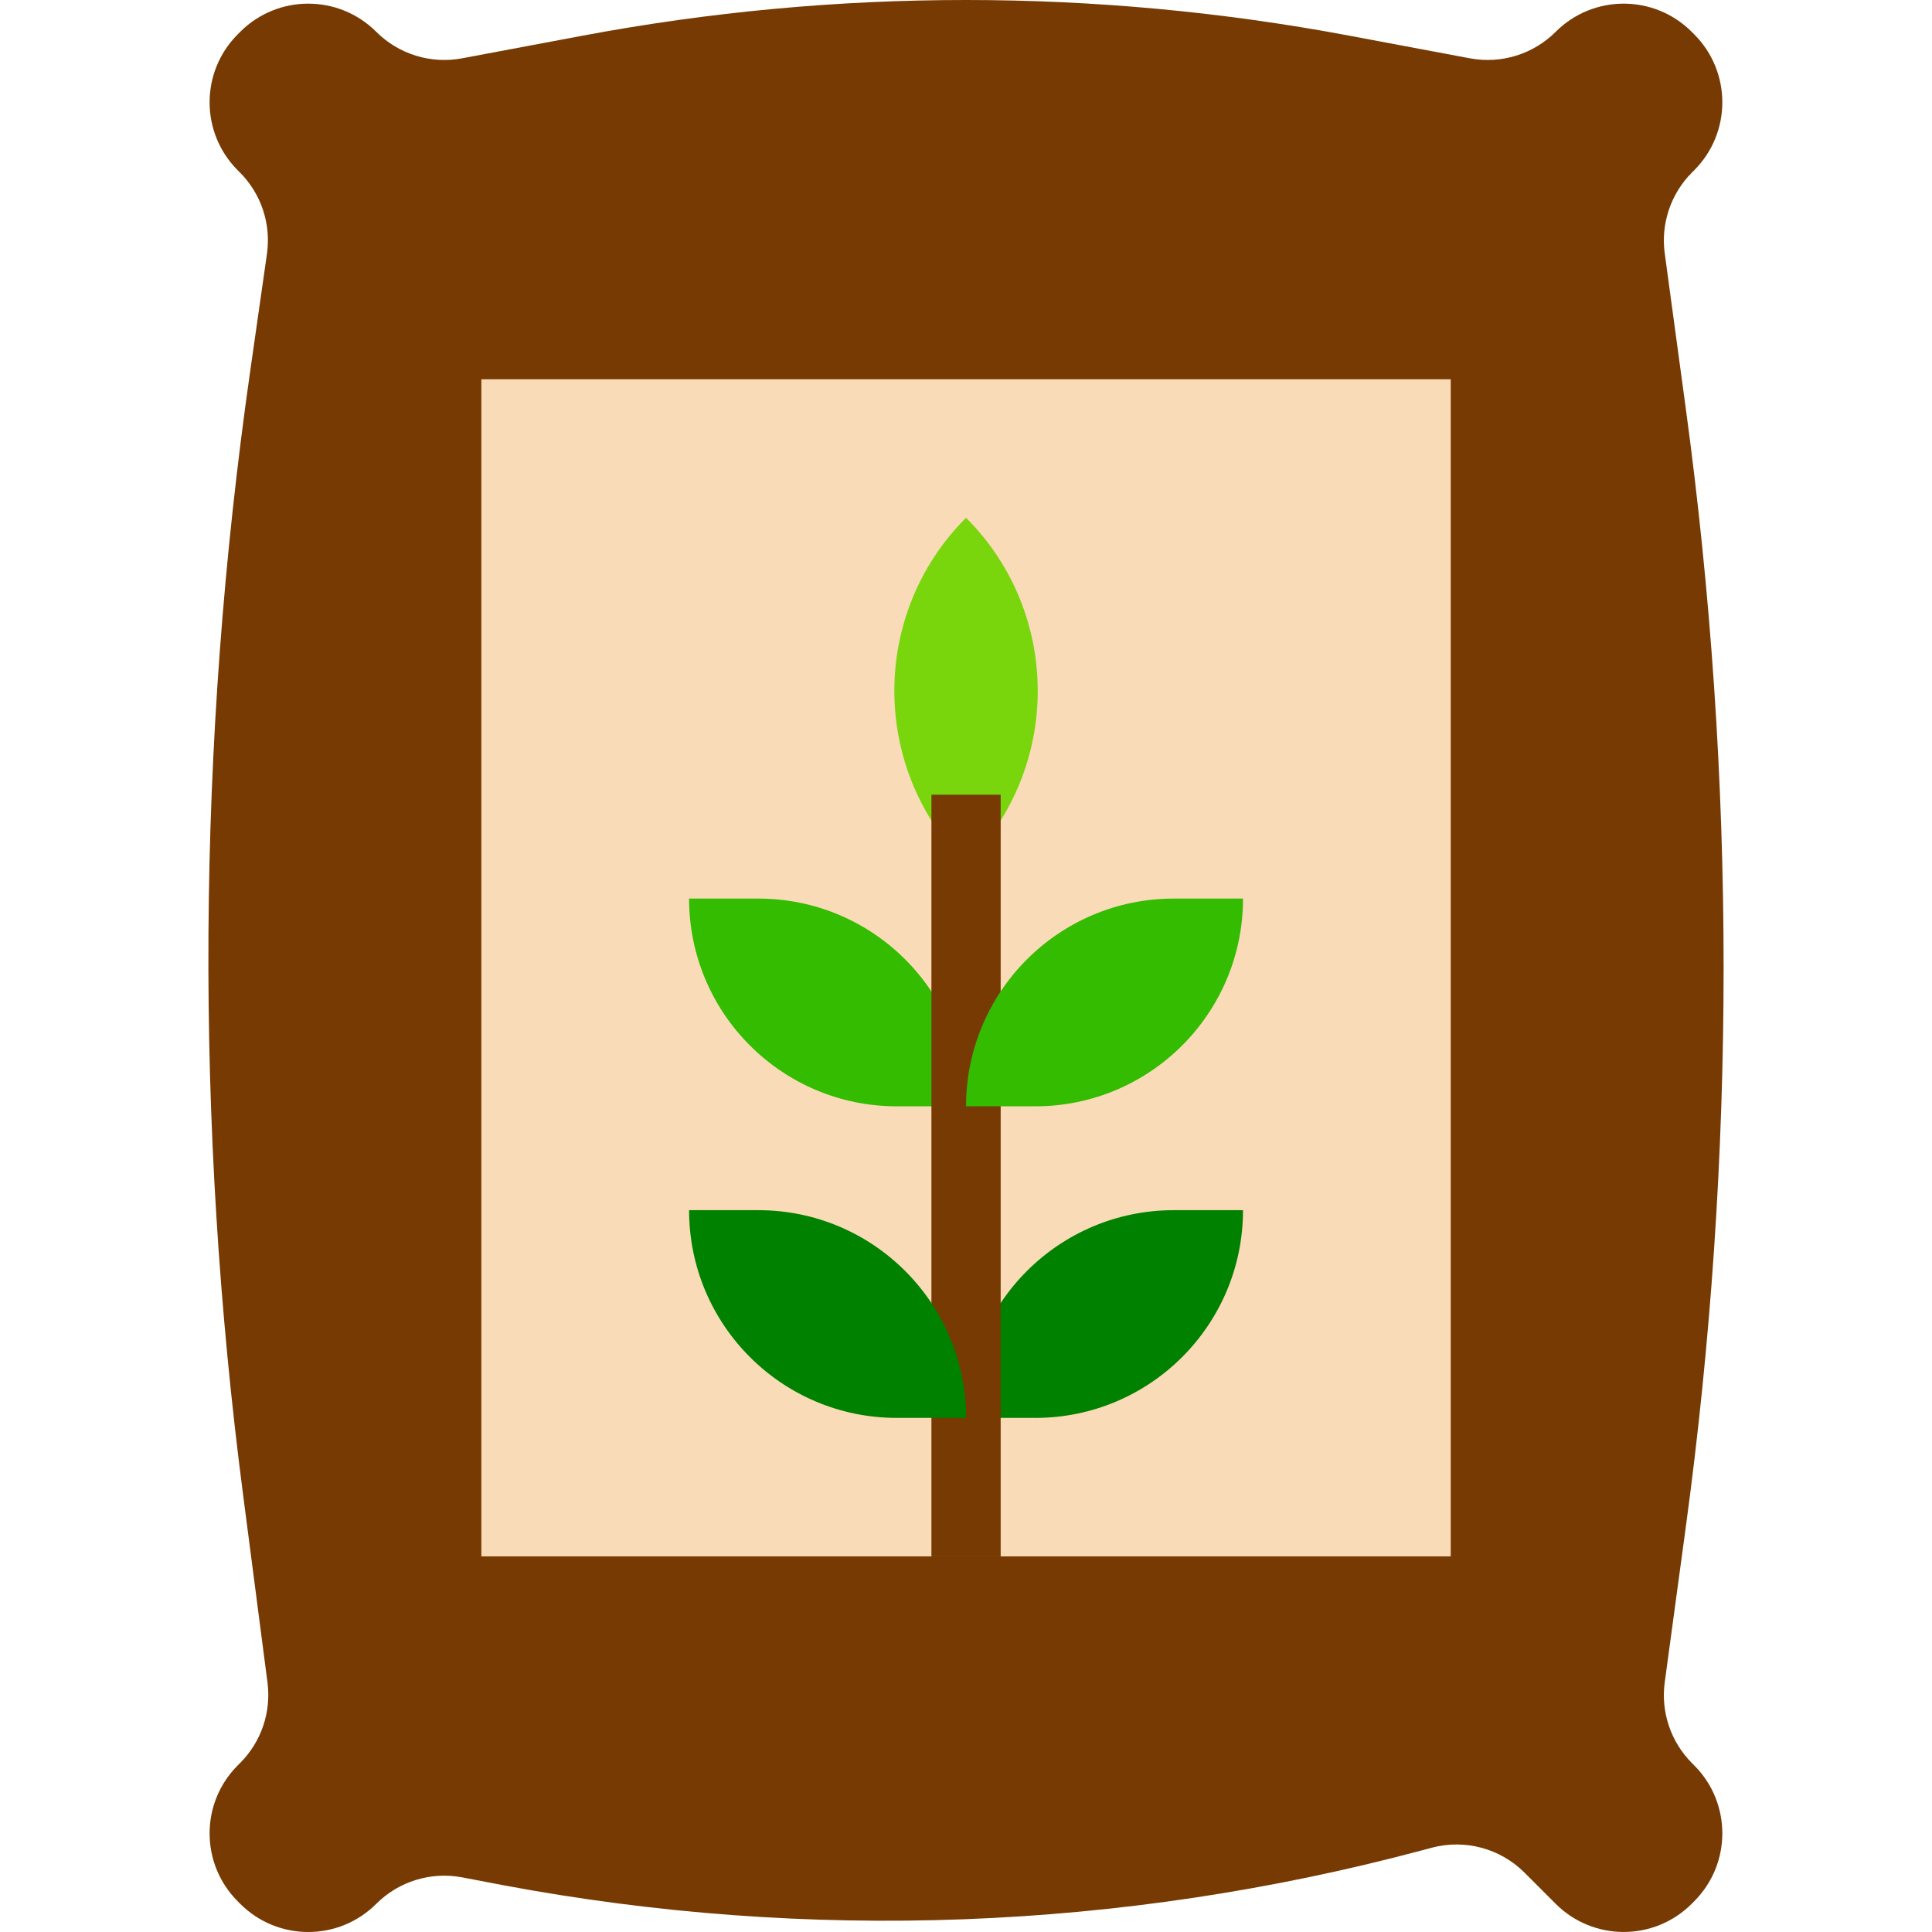 <?xml version="1.0" encoding="iso-8859-1"?>
<!-- Generator: Adobe Illustrator 19.0.0, SVG Export Plug-In . SVG Version: 6.00 Build 0)  -->
<svg version="1.1" id="Capa_1" xmlns="http://www.w3.org/2000/svg" xmlns:xlink="http://www.w3.org/1999/xlink" x="0px" y="0px"
	 viewBox="0 0 446.432 446.432" style="enable-background:new 0 0 446.432 446.432;" xml:space="preserve">
<path style="fill:#763A02;" d="M55.371,39.782l-0.432-0.432c-8.675-8.678-8.675-22.746,0-31.424l0.576-0.576
	c8.678-8.675,22.746-8.675,31.424,0c5.187,5.186,12.599,7.479,19.808,6.128l28-5.256c58.464-10.962,118.456-10.962,176.92,0
	l28,5.256c7.209,1.351,14.621-0.942,19.808-6.128c8.678-8.675,22.746-8.675,31.424,0l0.576,0.576c8.675,8.678,8.675,22.746,0,31.424
	l-0.496,0.496c-4.909,4.91-7.241,11.832-6.304,18.712l4.8,35.368c11.737,86.074,11.737,173.342,0,259.416l-4.8,35.368
	c-0.937,6.88,1.395,13.802,6.304,18.712l0.496,0.496c8.675,8.678,8.675,22.746,0,31.424l-0.576,0.576
	c-8.678,8.675-22.746,8.675-31.424,0l-7.2-7.2c-5.607-5.608-13.778-7.803-21.44-5.76l-2.456,0.656
	c-69.229,18.466-141.713,21.199-212.136,8l-9.496-1.816c-7.209-1.351-14.621,0.942-19.808,6.128c-8.678,8.675-22.746,8.675-31.424,0
	l-0.576-0.576c-8.675-8.678-8.675-22.746,0-31.424l0.552-0.552c4.876-4.878,7.211-11.744,6.32-18.584l-5.6-43.08
	c-11.253-86.315-10.715-173.759,1.6-259.928l3.88-27.144C62.671,51.708,60.329,44.721,55.371,39.782L55.371,39.782z"/>
<path style="fill:#FADBB7;" d="M111.227,87.638h224v272h-224V87.638z"/>
<path style="fill:#33BC00;" d="M223.227,255.638c0-26.51-21.49-48-48-48h-16c0,26.51,21.49,48,48,48H223.227z"/>
<path style="fill:#79D60D;" d="M223.227,199.638c-22.091-22.091-22.092-57.908-0.001-79.999c0,0,0.001-0.001,0.001-0.001
	C245.318,141.729,245.318,177.545,223.227,199.638C223.227,199.637,223.227,199.637,223.227,199.638z"/>
<path style="fill:#008100;" d="M287.227,279.638h-16c-26.51,0-48,21.49-48,48h16C265.736,327.638,287.227,306.147,287.227,279.638z"
	/>
<path style="fill:#763A02;" d="M215.227,183.638h16v176h-16V183.638z"/>
<path style="fill:#33BC00;" d="M287.227,207.638h-16c-26.51,0-48,21.49-48,48h16C265.736,255.638,287.227,234.147,287.227,207.638z"
	/>
<path style="fill:#008100;" d="M223.227,327.638c0-26.51-21.49-48-48-48h-16c0,26.51,21.49,48,48,48H223.227z"/>
<g>
</g>
<g>
</g>
<g>
</g>
<g>
</g>
<g>
</g>
<g>
</g>
<g>
</g>
<g>
</g>
<g>
</g>
<g>
</g>
<g>
</g>
<g>
</g>
<g>
</g>
<g>
</g>
<g>
</g>
</svg>
